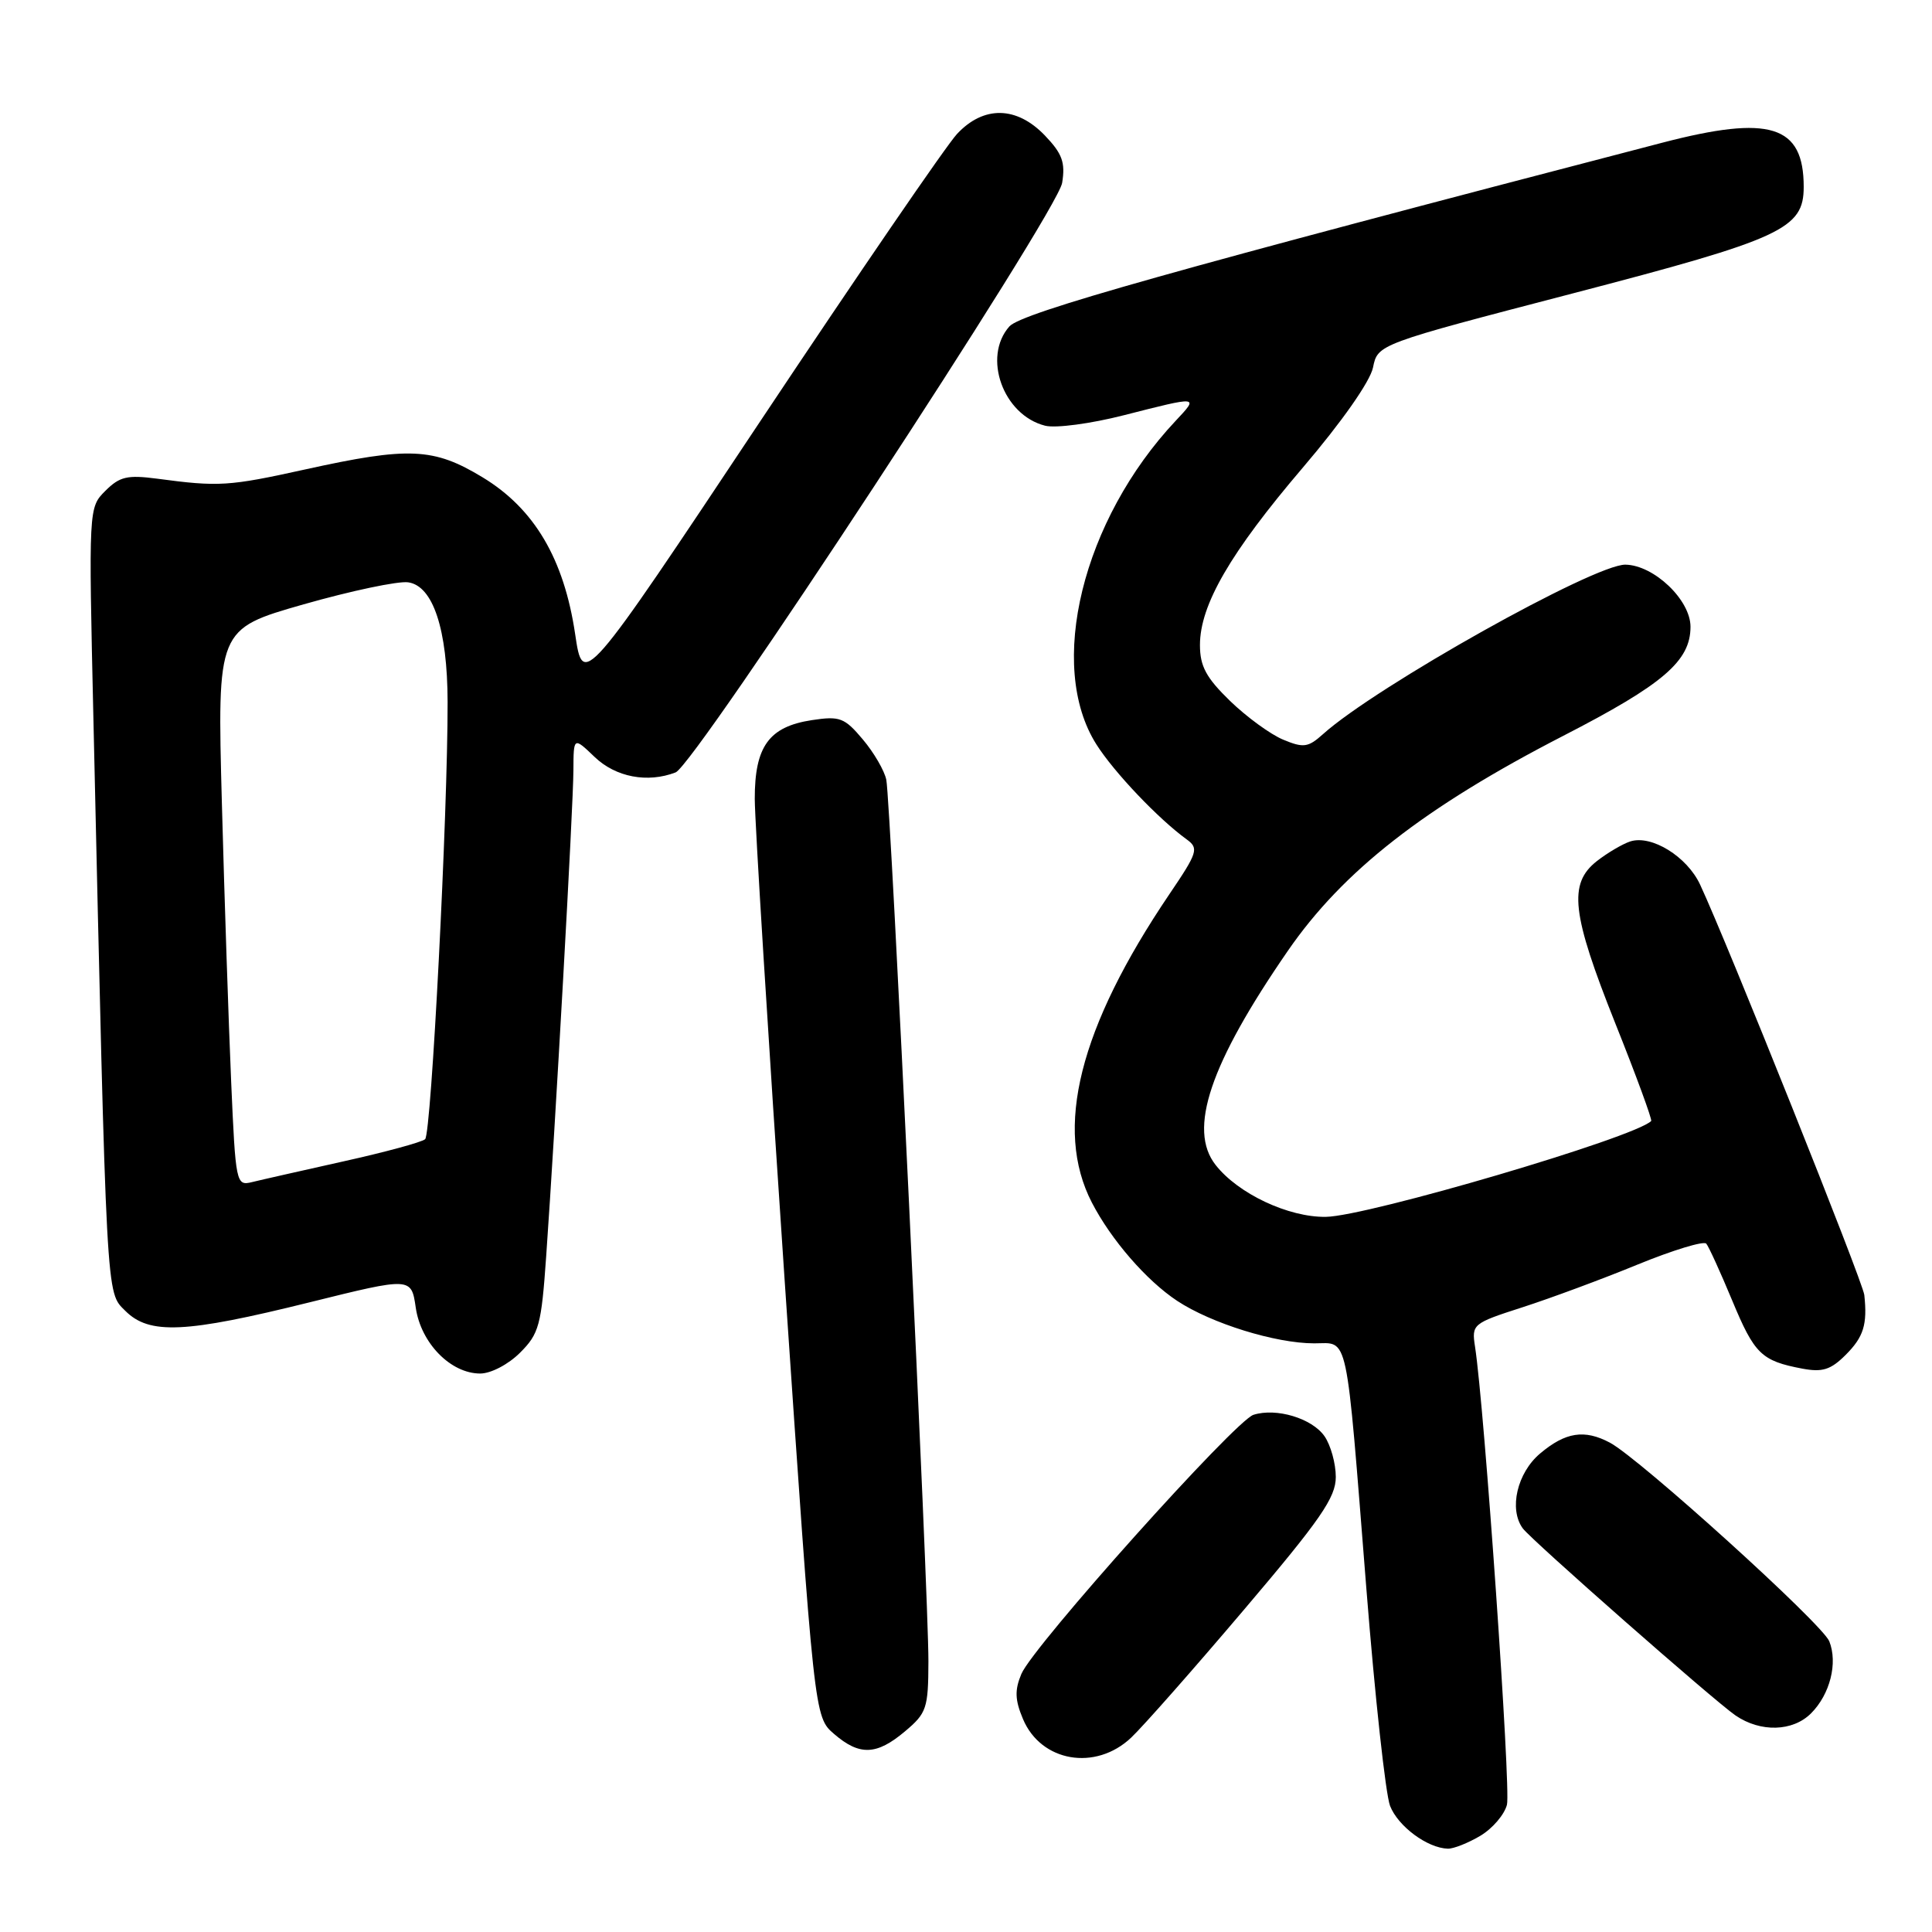 <?xml version="1.0" encoding="UTF-8" standalone="no"?>
<!DOCTYPE svg PUBLIC "-//W3C//DTD SVG 1.1//EN" "http://www.w3.org/Graphics/SVG/1.1/DTD/svg11.dtd" >
<svg xmlns="http://www.w3.org/2000/svg" xmlns:xlink="http://www.w3.org/1999/xlink" version="1.1" viewBox="0 0 256 256">
 <g >
 <path fill="currentColor"
d=" M 196.14 243.26 C 197.76 242.30 199.35 240.44 199.68 239.13 C 200.21 237.02 196.69 186.46 195.45 178.45 C 194.99 175.46 195.13 175.35 201.74 173.22 C 205.46 172.02 212.32 169.48 216.99 167.56 C 221.66 165.65 225.76 164.40 226.09 164.79 C 226.42 165.18 227.96 168.56 229.52 172.31 C 232.48 179.43 233.39 180.32 238.81 181.35 C 241.48 181.85 242.58 181.51 244.56 179.53 C 246.94 177.15 247.45 175.51 247.03 171.59 C 246.84 169.84 228.83 124.82 225.27 117.21 C 223.54 113.50 218.85 110.60 216.03 111.49 C 215.01 111.82 213.00 113.00 211.58 114.11 C 207.79 117.10 208.24 121.06 214.04 135.61 C 216.82 142.56 218.95 148.38 218.79 148.54 C 216.59 150.74 181.20 161.16 175.68 161.24 C 170.73 161.31 164.07 158.18 161.08 154.37 C 157.38 149.68 160.31 140.98 170.64 126.00 C 177.95 115.39 188.73 106.98 207.14 97.50 C 220.40 90.68 224.00 87.59 224.00 83.05 C 224.00 79.50 219.17 74.89 215.38 74.82 C 211.27 74.75 182.31 90.97 175.29 97.29 C 173.34 99.04 172.72 99.13 170.03 98.01 C 168.36 97.32 165.19 95.01 162.99 92.88 C 159.82 89.80 159.00 88.28 159.00 85.47 C 159.00 80.16 163.02 73.23 172.64 61.95 C 177.80 55.90 181.55 50.55 181.93 48.70 C 182.56 45.61 182.56 45.61 208.39 38.88 C 236.17 31.64 239.00 30.33 239.00 24.76 C 239.00 16.58 234.54 15.19 220.26 18.91 C 155.67 35.72 135.37 41.44 133.75 43.25 C 130.15 47.31 132.92 55.01 138.49 56.41 C 139.88 56.76 144.55 56.14 148.92 55.02 C 158.92 52.47 158.88 52.46 155.79 55.75 C 143.42 68.91 138.68 88.23 145.28 98.64 C 147.61 102.32 153.49 108.51 157.25 111.23 C 158.87 112.41 158.70 112.95 154.94 118.50 C 142.99 136.18 139.63 149.57 144.68 159.35 C 147.23 164.28 151.91 169.68 155.98 172.37 C 160.51 175.36 169.01 178.00 174.14 178.00 C 178.76 178.00 178.29 175.80 181.05 210.50 C 182.18 224.80 183.60 237.76 184.19 239.29 C 185.25 242.00 189.13 244.88 191.85 244.96 C 192.59 244.98 194.52 244.22 196.14 243.26 Z  M 149.88 230.25 C 151.48 228.74 158.23 221.08 164.89 213.23 C 174.98 201.35 177.00 198.43 177.00 195.71 C 177.00 193.91 176.32 191.48 175.50 190.30 C 173.84 187.93 169.12 186.51 166.09 187.47 C 163.65 188.25 136.91 218.09 135.34 221.80 C 134.44 223.94 134.48 225.24 135.55 227.78 C 137.94 233.47 145.16 234.71 149.88 230.25 Z  M 119.92 229.41 C 122.79 227.00 123.00 226.36 123.02 220.16 C 123.05 211.57 118.02 106.19 117.44 103.33 C 117.20 102.13 115.80 99.72 114.33 97.98 C 111.90 95.09 111.28 94.86 107.58 95.42 C 101.89 96.29 100.00 98.90 100.01 105.86 C 100.02 108.96 101.80 137.60 103.96 169.50 C 107.90 227.50 107.90 227.50 110.51 229.75 C 113.89 232.67 116.15 232.59 119.92 229.41 Z  M 239.97 227.03 C 242.49 224.51 243.54 220.36 242.39 217.48 C 241.48 215.18 217.25 193.25 213.32 191.16 C 209.95 189.37 207.44 189.76 204.08 192.59 C 201.03 195.15 199.91 199.96 201.77 202.51 C 202.88 204.04 227.15 225.38 229.97 227.31 C 233.28 229.57 237.55 229.45 239.97 227.03 Z  M 68.91 179.24 C 71.43 176.73 71.73 175.60 72.37 166.49 C 73.57 149.51 75.97 106.74 75.98 102.06 C 76.00 97.63 76.00 97.63 78.80 100.31 C 81.59 102.98 85.80 103.78 89.52 102.35 C 92.11 101.36 140.10 28.16 140.74 24.23 C 141.18 21.52 140.75 20.35 138.45 17.95 C 134.71 14.05 130.34 13.97 126.81 17.75 C 125.40 19.26 113.67 36.39 100.75 55.80 C 77.26 91.11 77.26 91.11 76.21 84.02 C 74.73 74.05 70.80 67.40 63.95 63.25 C 57.45 59.31 54.19 59.17 40.45 62.20 C 30.30 64.44 28.98 64.52 20.84 63.43 C 16.88 62.91 15.86 63.14 13.96 65.04 C 11.74 67.26 11.74 67.26 12.38 95.38 C 14.15 173.16 14.04 171.13 16.60 173.69 C 19.79 176.88 24.52 176.66 41.00 172.57 C 54.50 169.22 54.50 169.22 55.09 173.27 C 55.77 177.97 59.72 182.00 63.63 182.00 C 65.05 182.00 67.36 180.79 68.91 179.24 Z  M 30.63 143.33 C 30.30 135.72 29.74 119.12 29.40 106.42 C 28.78 83.35 28.78 83.35 40.22 80.08 C 46.51 78.29 52.75 76.97 54.08 77.16 C 57.38 77.62 59.29 83.39 59.31 93.00 C 59.34 107.70 57.15 150.24 56.33 150.95 C 55.88 151.35 51.00 152.67 45.50 153.89 C 40.00 155.12 34.54 156.35 33.37 156.64 C 31.29 157.15 31.22 156.81 30.63 143.33 Z "/>
</g>
</svg>